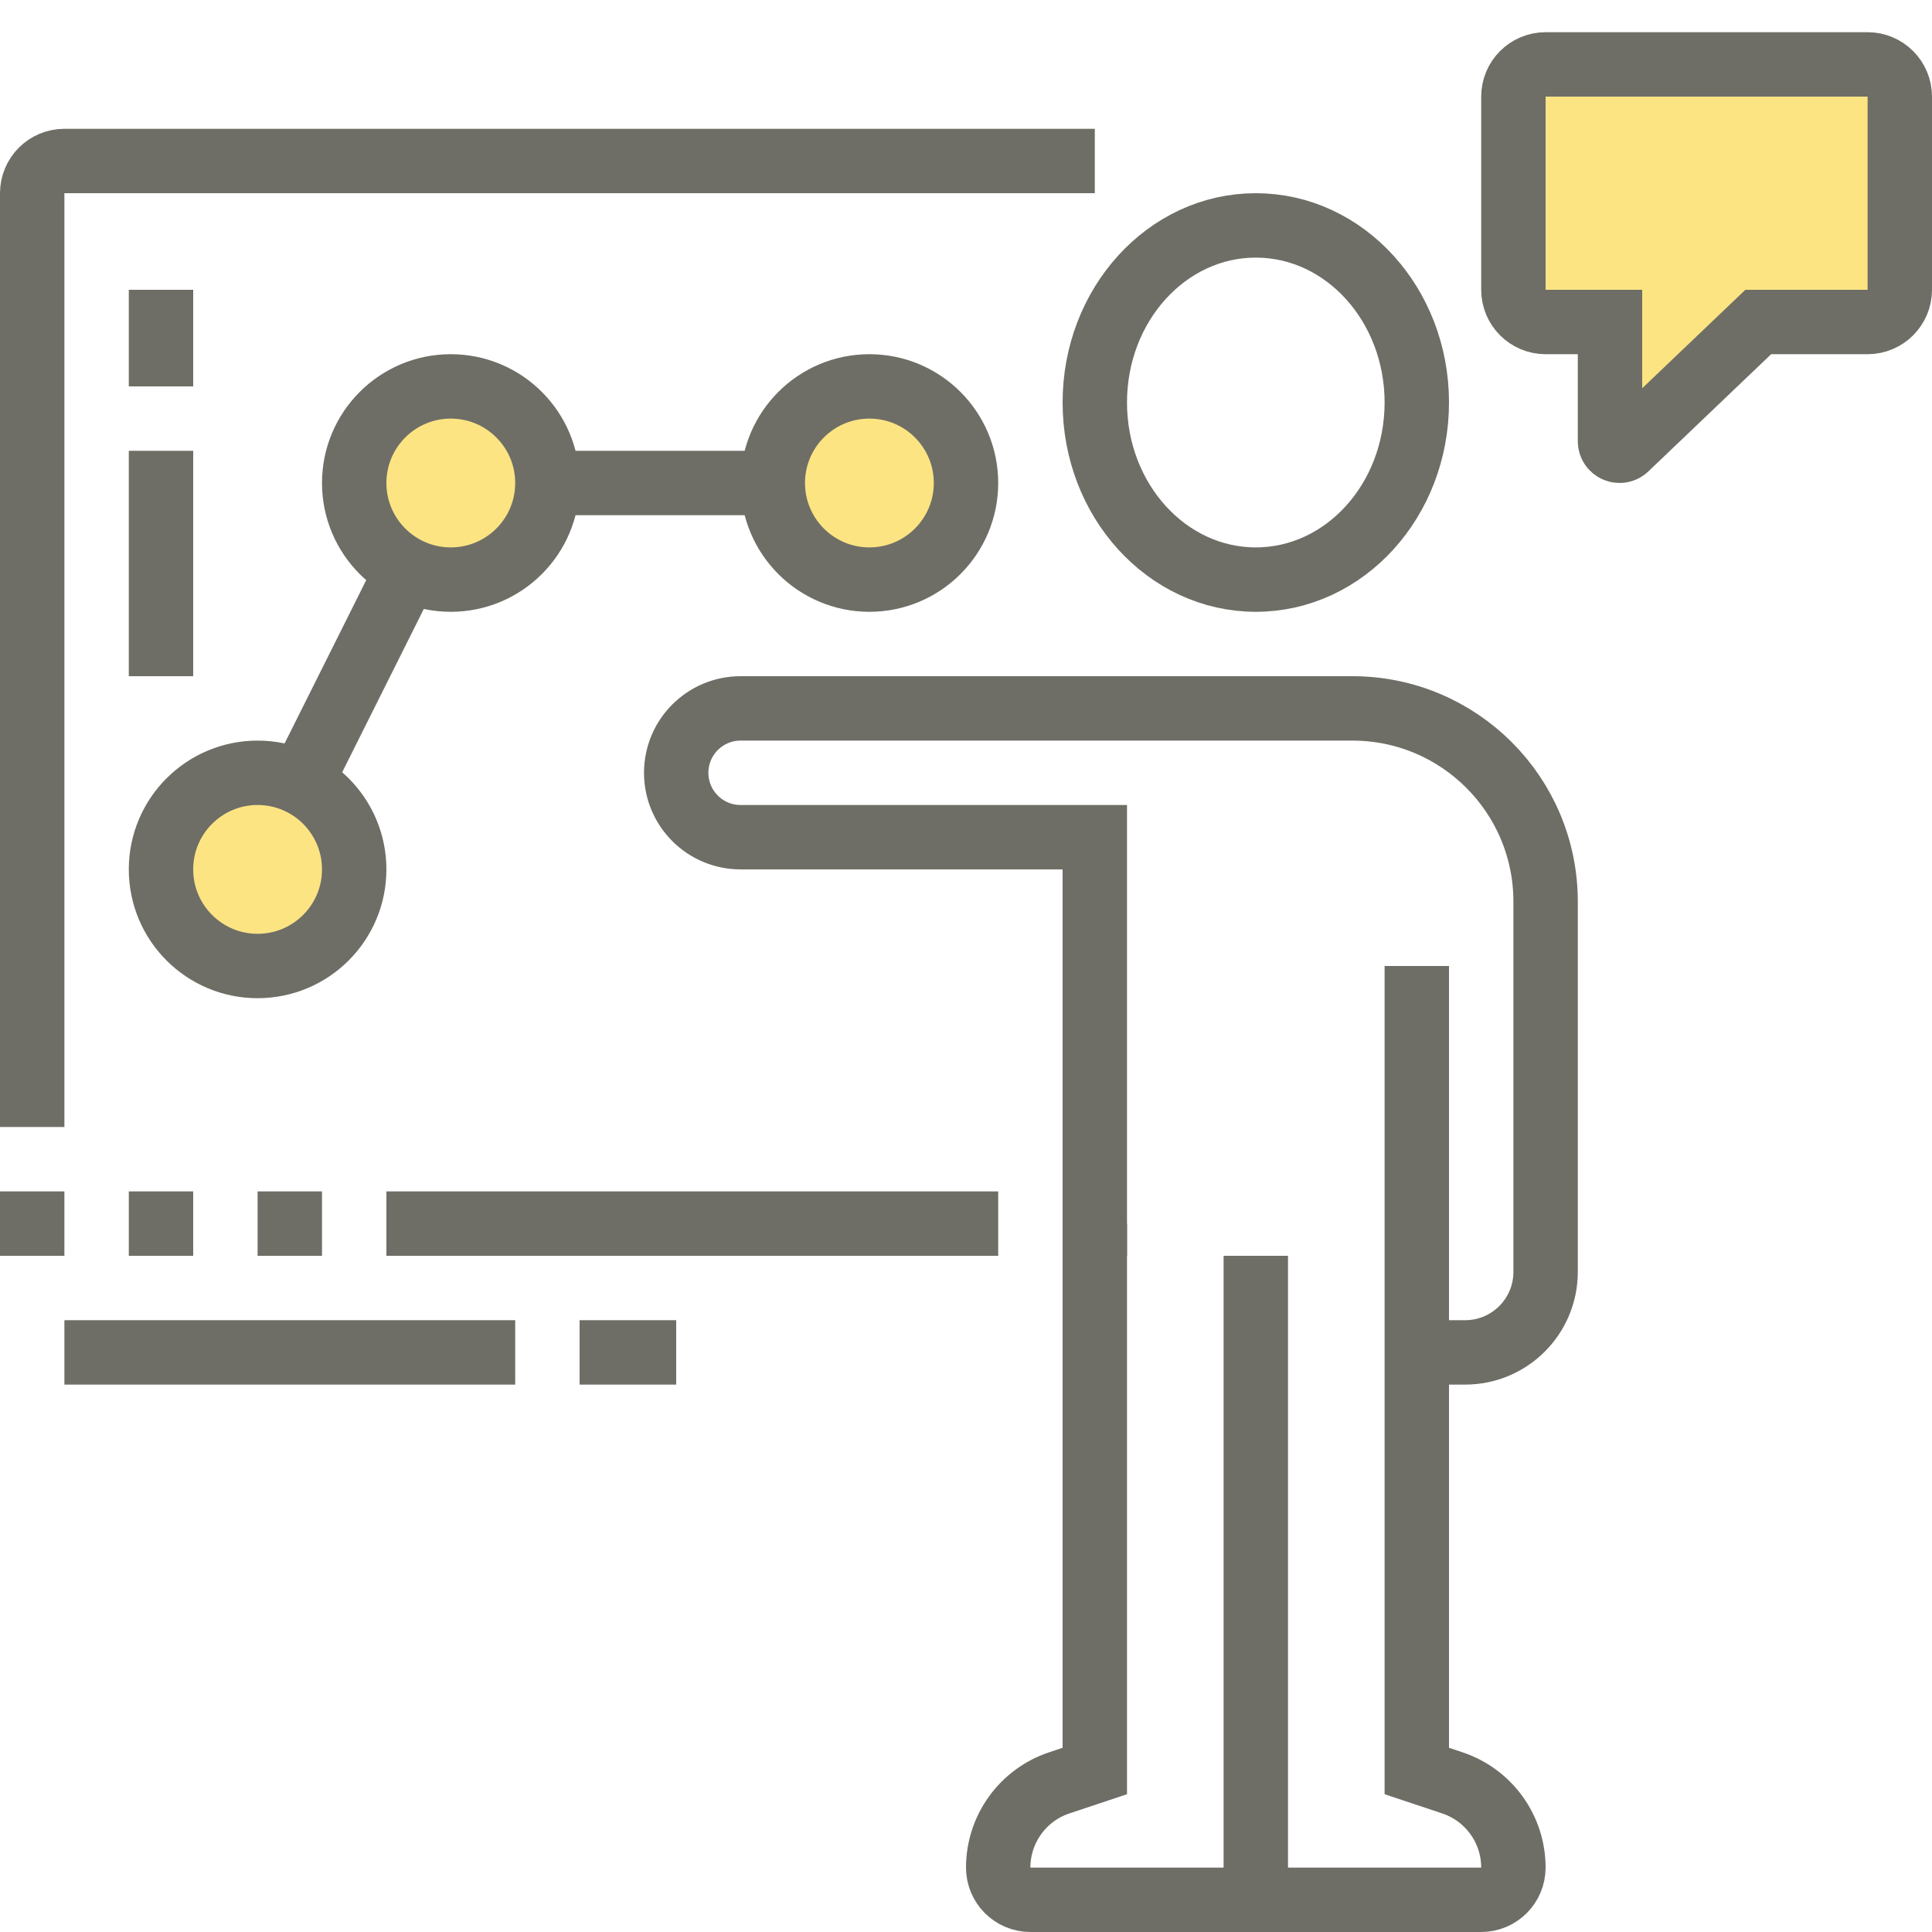 <svg width="90" height="90" viewBox="0 0 90 90" fill="none" xmlns="http://www.w3.org/2000/svg">
<path d="M58.5 27C62.642 27 66 23.306 66 18.75C66 14.194 62.642 10.5 58.5 10.5C54.358 10.5 51 14.194 51 18.75C51 23.306 54.358 27 58.5 27Z" stroke="#6E6E66" stroke-width="3" stroke-miterlimit="10"/>
<path d="M58.5 88.5V58.5" stroke="#6E6E66" stroke-width="3" stroke-miterlimit="10"/>
<path d="M66 45V82.5L67.654 83.052C69.354 83.618 70.5 85.209 70.5 87C70.5 87.828 69.828 88.5 69 88.5H48C47.172 88.5 46.5 87.828 46.5 87C46.5 85.209 47.646 83.618 49.346 83.052L51 82.5V57" stroke="#6E6E66" stroke-width="3" stroke-miterlimit="10"/>
<path d="M51 7.5H3C2.172 7.5 1.5 8.172 1.5 9V52.5" stroke="#6E6E66" stroke-width="3" stroke-miterlimit="10"/>
<path d="M0 57H3" stroke="#6E6E66" stroke-width="3" stroke-miterlimit="10"/>
<path d="M6 57H9" stroke="#6E6E66" stroke-width="3" stroke-miterlimit="10"/>
<path d="M12 57H15" stroke="#6E6E66" stroke-width="3" stroke-miterlimit="10"/>
<path d="M18 57H46.5" stroke="#6E6E66" stroke-width="3" stroke-miterlimit="10"/>
<path d="M3 63H24" stroke="#6E6E66" stroke-width="3" stroke-miterlimit="10"/>
<path d="M27 63H31.5" stroke="#6E6E66" stroke-width="3" stroke-miterlimit="10"/>
<path d="M12 45C14.485 45 16.5 42.985 16.5 40.5C16.5 38.015 14.485 36 12 36C9.515 36 7.5 38.015 7.5 40.5C7.5 42.985 9.515 45 12 45Z" fill="#FCE483" stroke="#6E6E66" stroke-width="3" stroke-miterlimit="10"/>
<path d="M21 27C23.485 27 25.5 24.985 25.5 22.5C25.5 20.015 23.485 18 21 18C18.515 18 16.5 20.015 16.5 22.5C16.5 24.985 18.515 27 21 27Z" fill="#FCE483" stroke="#6E6E66" stroke-width="3" stroke-miterlimit="10"/>
<path d="M40.5 27C42.985 27 45 24.985 45 22.5C45 20.015 42.985 18 40.5 18C38.015 18 36 20.015 36 22.5C36 24.985 38.015 27 40.5 27Z" fill="#FCE483" stroke="#6E6E66" stroke-width="3" stroke-miterlimit="10"/>
<path d="M14.013 36.475L18.987 26.524" stroke="#6E6E66" stroke-width="3" stroke-miterlimit="10"/>
<path d="M25.5 22.5H36" stroke="#6E6E66" stroke-width="3" stroke-miterlimit="10"/>
<path d="M7.5 13.5V18" stroke="#6E6E66" stroke-width="3" stroke-miterlimit="10"/>
<path d="M7.5 21V31.5" stroke="#6E6E66" stroke-width="3" stroke-miterlimit="10"/>
<path d="M87 15H81.906L75.751 20.875C75.469 21.145 75 20.945 75 20.553V15H72C71.172 15 70.5 14.328 70.5 13.5V4.5C70.5 3.672 71.172 3 72 3H87C87.828 3 88.5 3.672 88.5 4.5V13.5C88.5 14.328 87.828 15 87 15Z" fill="#FCE483" stroke="#6E6E66" stroke-width="3" stroke-miterlimit="10"/>
<path d="M51 58.5V39H34.5C32.843 39 31.5 37.657 31.5 36C31.5 34.343 32.843 33 34.5 33H63C67.971 33 72 37.029 72 42V59.25C72 61.322 70.322 63 68.25 63H66" stroke="#6E6E66" stroke-width="3" stroke-miterlimit="10"/>
</svg>
